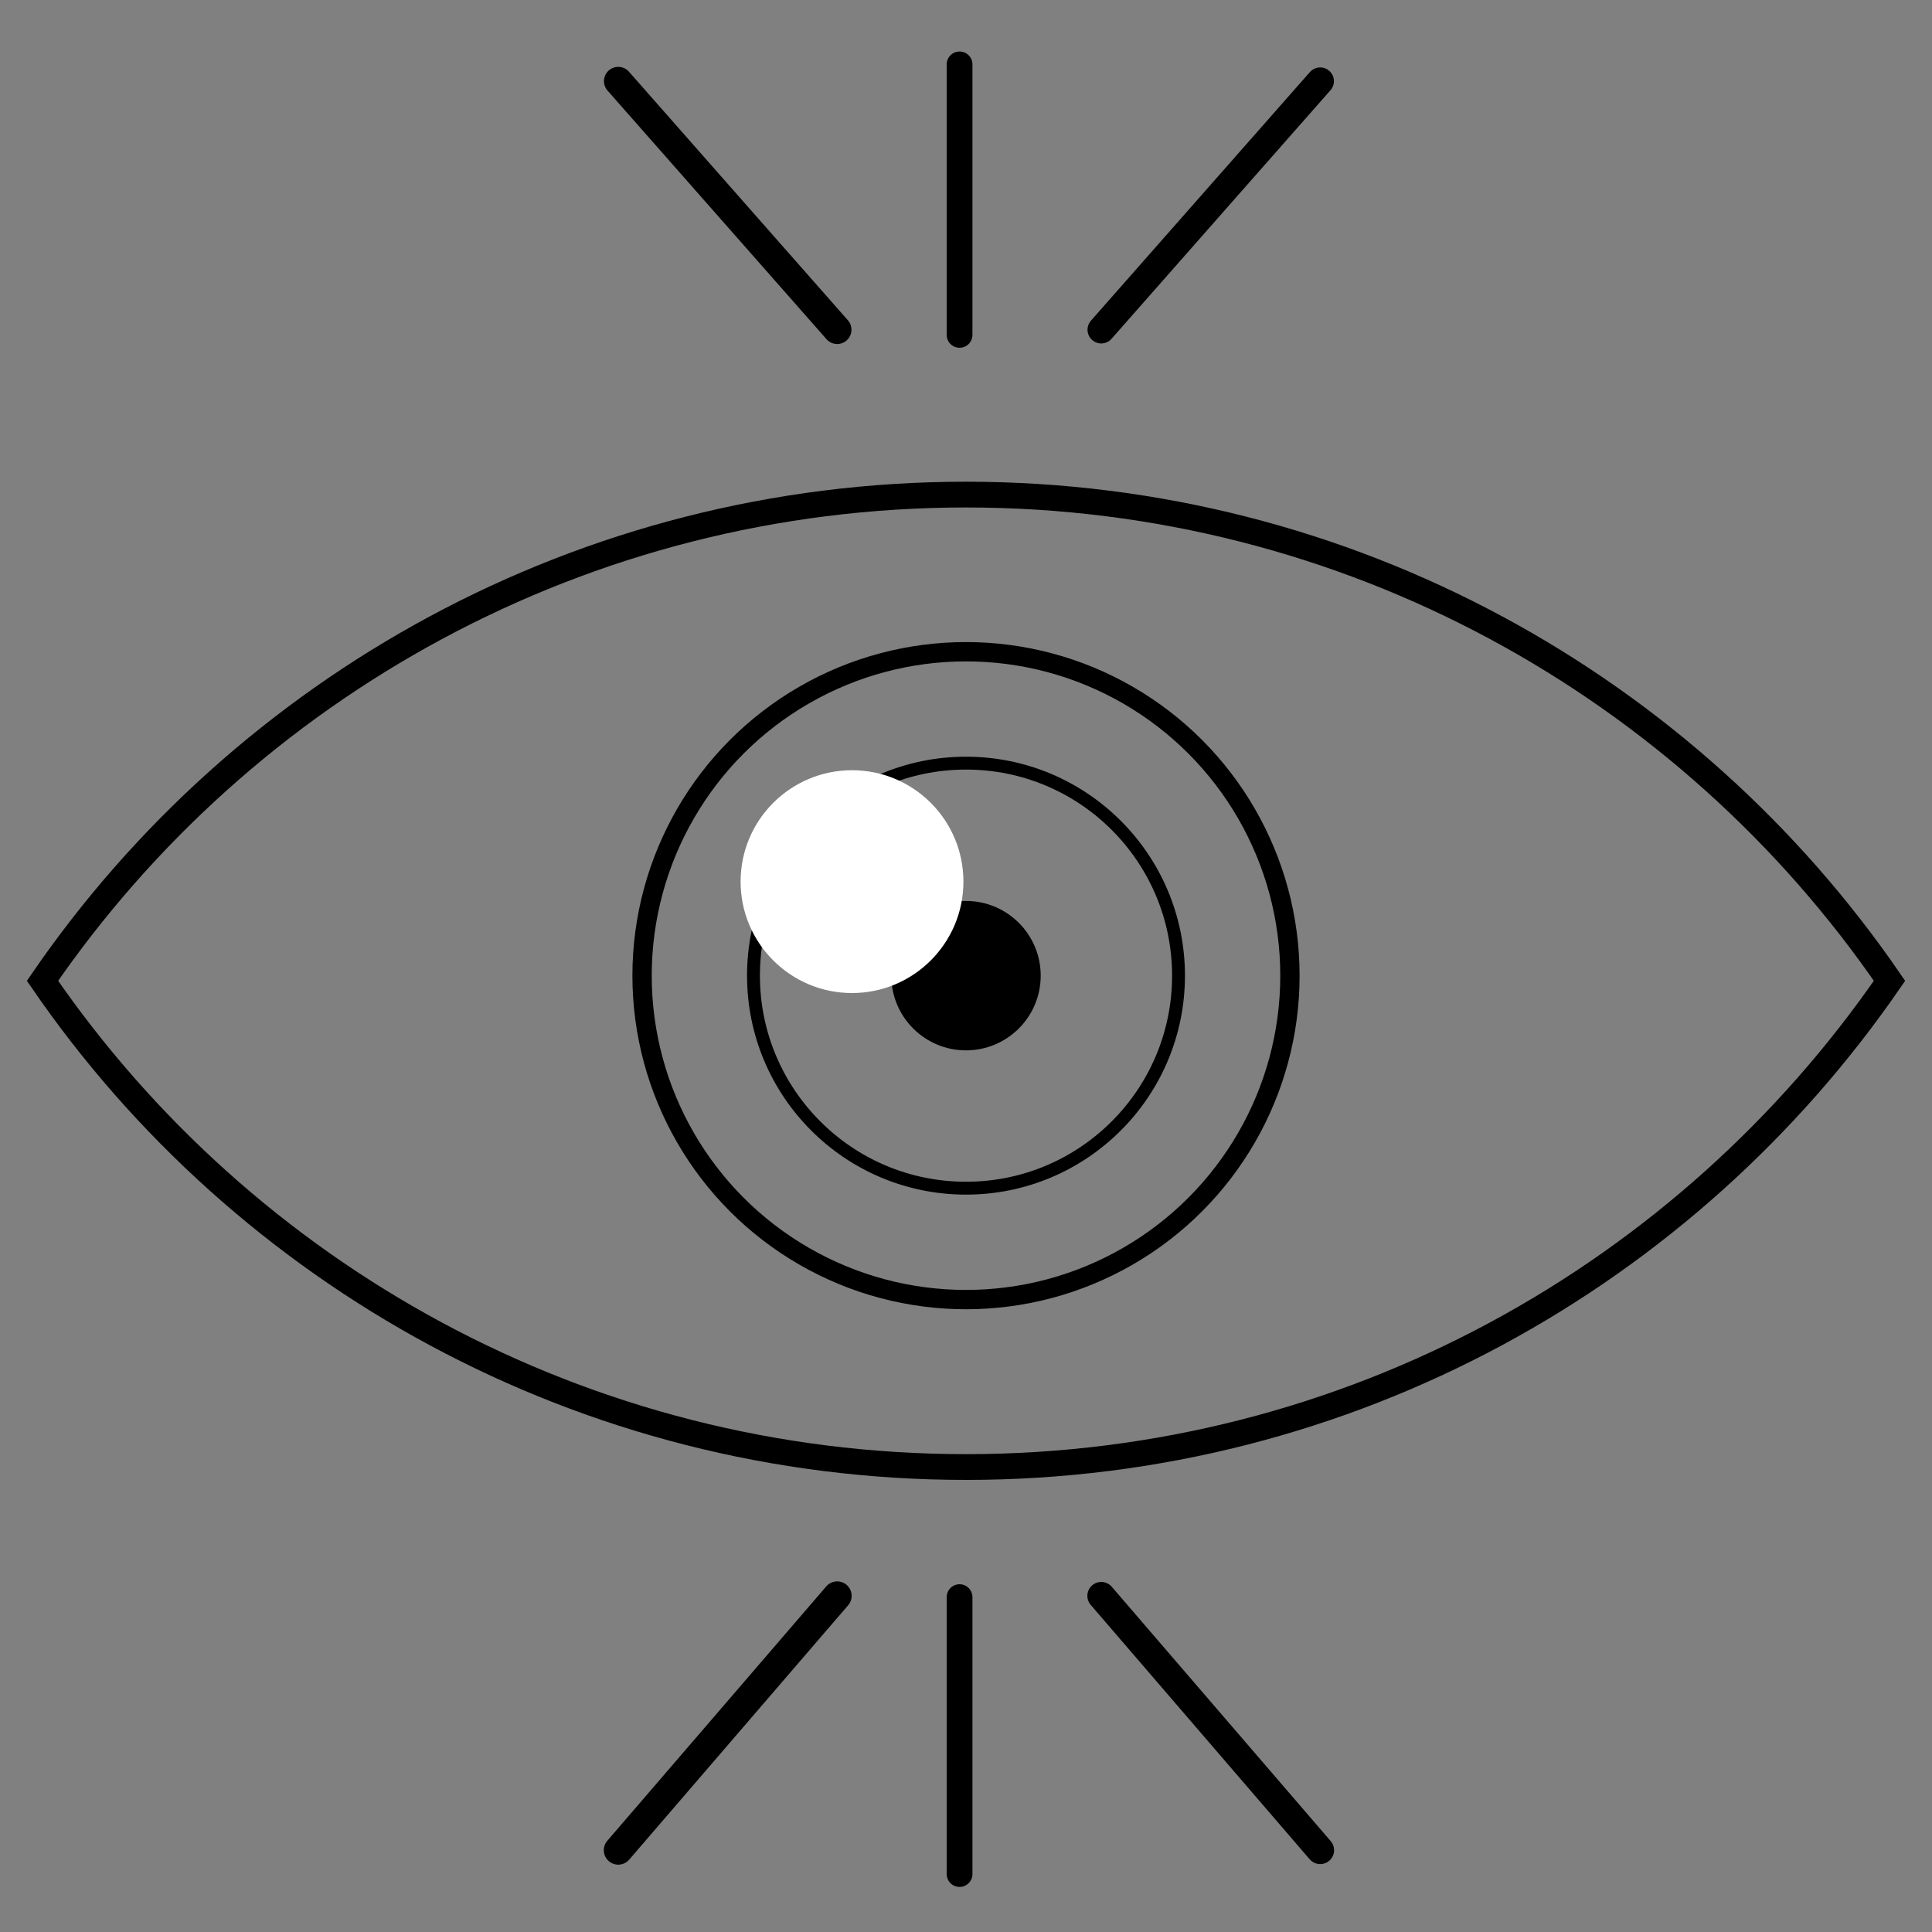 <?xml version="1.0" encoding="utf-8"?>
<!-- Generator: Adobe Illustrator 19.0.0, SVG Export Plug-In . SVG Version: 6.00 Build 0)  -->
<svg version="1.1" id="Capa_1" xmlns="http://www.w3.org/2000/svg" xmlns:xlink="http://www.w3.org/1999/xlink" x="0px" y="0px"
	 viewBox="0 0 300 300" style="enable-background:new 0 0 300 300;" xml:space="preserve">
<rect x="0" y="0" width="300" height="300" fill="#808080" stroke="none"/>
<style type="text/css">
	.st0{fill:none;stroke:#000000;stroke-width:4;stroke-miterlimit:10;}
	.st1{fill:none;stroke:#000000;stroke-width:3;stroke-miterlimit:10;}
	.st2{fill:none;stroke:#000000;stroke-width:2;stroke-miterlimit:10;}
	.st3{fill:none;stroke:#000000;stroke-width:4;stroke-linecap:round;stroke-miterlimit:10;}
	.st4{fill:none;stroke:#000000;stroke-width:4.261;stroke-linecap:round;stroke-miterlimit:10;}
	.st5{fill:none;stroke:#000000;stroke-width:4.433;stroke-linecap:round;stroke-miterlimit:10;}
	.st6{fill:none;stroke:#000000;stroke-width:4.312;stroke-linecap:round;stroke-miterlimit:10;}
	.st7{fill:none;stroke:#000000;stroke-width:4.486;stroke-linecap:round;stroke-miterlimit:10;}
	.st8{fill:#FFFFFF;}
</style>
<g id="XMLID_1_">
	<path id="XMLID_243_" class="st0" d="M293.4,152.3c-31.4,45.6-83.9,75.5-143.4,75.5S37.9,197.9,6.6,152.3
		C37.9,106.7,90.5,76.8,150,76.8S262.1,106.7,293.4,152.3z"/>
	<circle id="XMLID_182_" class="st1" cx="150" cy="151.5" r="50.3"/>
	<circle id="XMLID_183_" class="st2" cx="150" cy="151.5" r="33"/>
	<circle id="XMLID_184_" cx="150" cy="151.5" r="11.6"/>
	<line id="XMLID_185_" class="st3" x1="149" y1="52" x2="149" y2="10"/>
	<line id="XMLID_235_" class="st4" x1="171" y1="51.2" x2="205" y2="12.6"/>
	<line id="XMLID_237_" class="st5" x1="130" y1="51.2" x2="96" y2="12.6"/>
	<line id="XMLID_240_" class="st3" x1="149" y1="291" x2="149" y2="248"/>
	<line id="XMLID_242_" class="st6" x1="171" y1="247.8" x2="205" y2="287.3"/>
	<line id="XMLID_241_" class="st7" x1="130" y1="247.8" x2="96" y2="287.3"/>
	<circle id="XMLID_236_" class="st8" cx="132.3" cy="136.9" r="17.3"/>
</g>
</svg>
